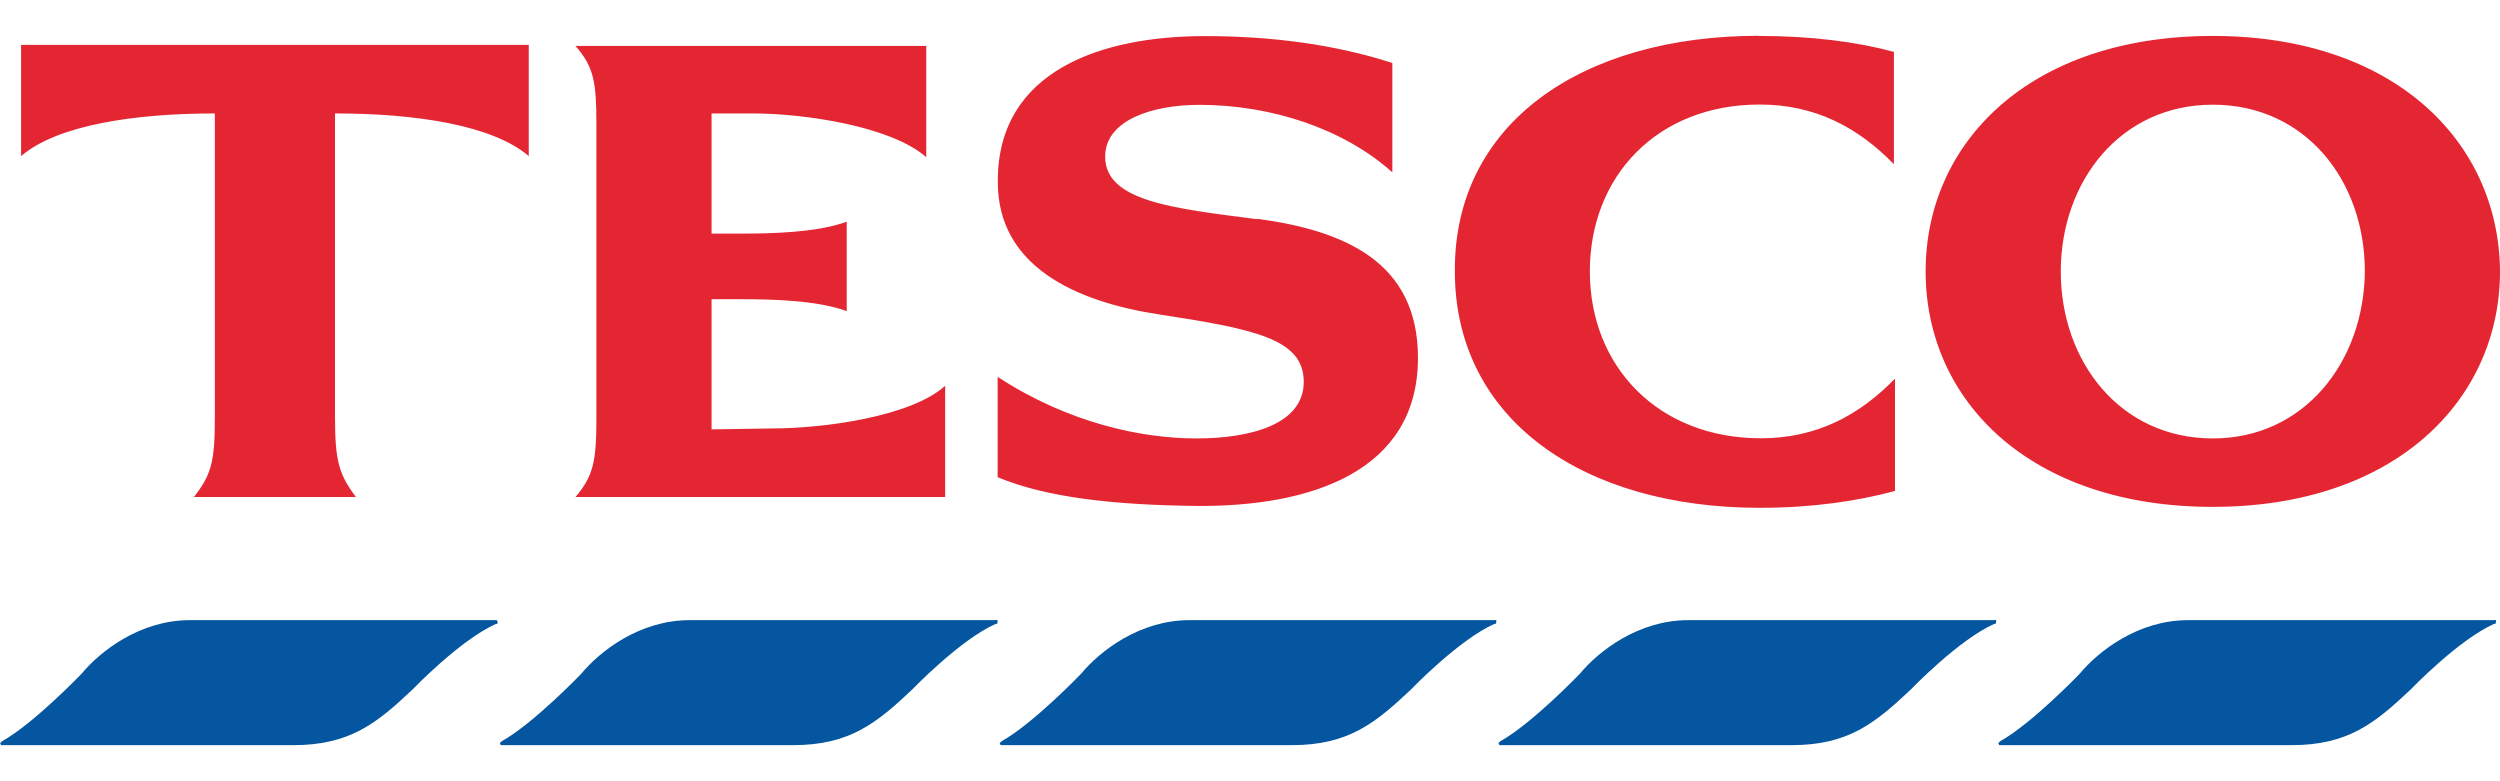 <?xml version="1.0" encoding="UTF-8"?>
<svg id="Layer_1" data-name="Layer 1" xmlns="http://www.w3.org/2000/svg" viewBox="0 0 160 50">
  <defs>
    <style>
      .cls-1 {
        fill: #0456a0;
      }

      .cls-2 {
        fill: #e42633;
        fill-rule: evenodd;
      }
    </style>
  </defs>
  <path class="cls-2" d="m141.62,2.3c-11.7,0-18.38,6.8-18.38,15.07s6.68,15.07,18.38,15.07,18.38-6.87,18.38-15.07c-.06-8.27-6.74-15.07-18.38-15.07m0,25.76c-5.91,0-9.73-4.9-9.73-10.68s3.82-10.68,9.73-10.68,9.73,4.83,9.73,10.68c-.06,5.79-3.88,10.68-9.73,10.68M1.34,2.87h32.5v7.12c-2.29-1.97-7.19-2.73-12.4-2.73v19.4c0,2.86.25,3.69,1.34,5.15h-10.37c1.14-1.46,1.34-2.29,1.34-5.15V7.26c-5.21,0-10.11.76-12.4,2.73V2.87Zm48.08,24.55c3.31,0,8.9-.76,11.07-2.73v7.12h-23.66c1.14-1.34,1.34-2.29,1.34-5.02V7.96c0-2.8-.19-3.69-1.34-5.02h22.45v7.12c-2.23-1.97-7.76-2.8-11.13-2.8h-2.61v7.69h1.91c1.91,0,4.83-.06,6.74-.76v5.72c-1.91-.7-4.83-.76-6.74-.76h-1.91v8.33l3.88-.06h0Zm31.03-13.42c5.66.76,10.3,2.8,10.3,8.9,0,7.25-6.8,9.54-14.18,9.48-5.15-.06-9.54-.51-12.72-1.84v-6.42c4.58,2.99,9.28,3.94,12.72,3.94s6.87-.89,6.87-3.62-3.05-3.37-9.28-4.32c-5.41-.83-10.3-3.12-10.3-8.46-.06-7.19,6.74-9.35,13.23-9.35,4.2,0,8.27.51,12.02,1.72v7c-3.12-2.8-7.76-4.32-12.34-4.32-3.12,0-6.04,1.02-6.04,3.31,0,2.86,4.32,3.31,9.73,4.01h0ZM112.56,2.3c3.37,0,6.3.38,8.65,1.02v7.19c-2.29-2.35-5.02-3.82-8.59-3.82-6.55,0-10.87,4.58-10.87,10.68s4.39,10.68,10.94,10.68c3.56,0,6.3-1.46,8.59-3.82v7.19c-2.35.64-5.28,1.08-8.65,1.08-11.32,0-19.52-5.66-19.52-15.14-.06-9.48,8.14-15.07,19.46-15.07h0Z"/>
  <path class="cls-1" d="m159.62,39.69h-19.59c-3.18,0-5.72,1.97-6.93,3.43,0,0-3.05,3.18-5.09,4.32l-.06.06-.06.06.06.13h18.7c3.62,0,5.34-1.4,7.63-3.56,0,0,3.05-3.18,5.34-4.2h.06l.06-.06v-.19h-.13"/>
  <path class="cls-1" d="m127.63,39.69h-19.59c-3.18,0-5.72,1.97-6.93,3.43,0,0-3.05,3.18-5.09,4.32l-.06.06-.06.06.06.13h18.7c3.62,0,5.34-1.4,7.63-3.56,0,0,3.05-3.18,5.34-4.2h.06l.06-.06v-.19h-.13"/>
  <path class="cls-1" d="m76.06,39.69h0m19.65,0h-19.59c-3.18,0-5.72,1.97-6.93,3.43,0,0-3.05,3.18-5.09,4.32l-.06.06-.06.06.06.13h18.63c3.62,0,5.34-1.4,7.63-3.56,0,0,3.05-3.18,5.34-4.2h.06l.06-.06v-.19h-.06"/>
  <path class="cls-1" d="m63.72,39.69h-19.59c-3.18,0-5.72,1.97-6.93,3.43,0,0-3.05,3.18-5.09,4.32l-.06.06-.06.06.06.13h18.7c3.62,0,5.34-1.4,7.63-3.56,0,0,3.05-3.18,5.34-4.2h.06l.06-.06v-.19h-.13"/>
  <path class="cls-1" d="m31.8,39.69H12.15c-3.18,0-5.72,1.97-6.93,3.43,0,0-3.05,3.18-5.09,4.32l-.06.06-.06.06.06.13h18.7c3.62,0,5.34-1.4,7.63-3.56,0,0,3.05-3.18,5.34-4.2h.06l.06-.06-.06-.19h0"/>
</svg>